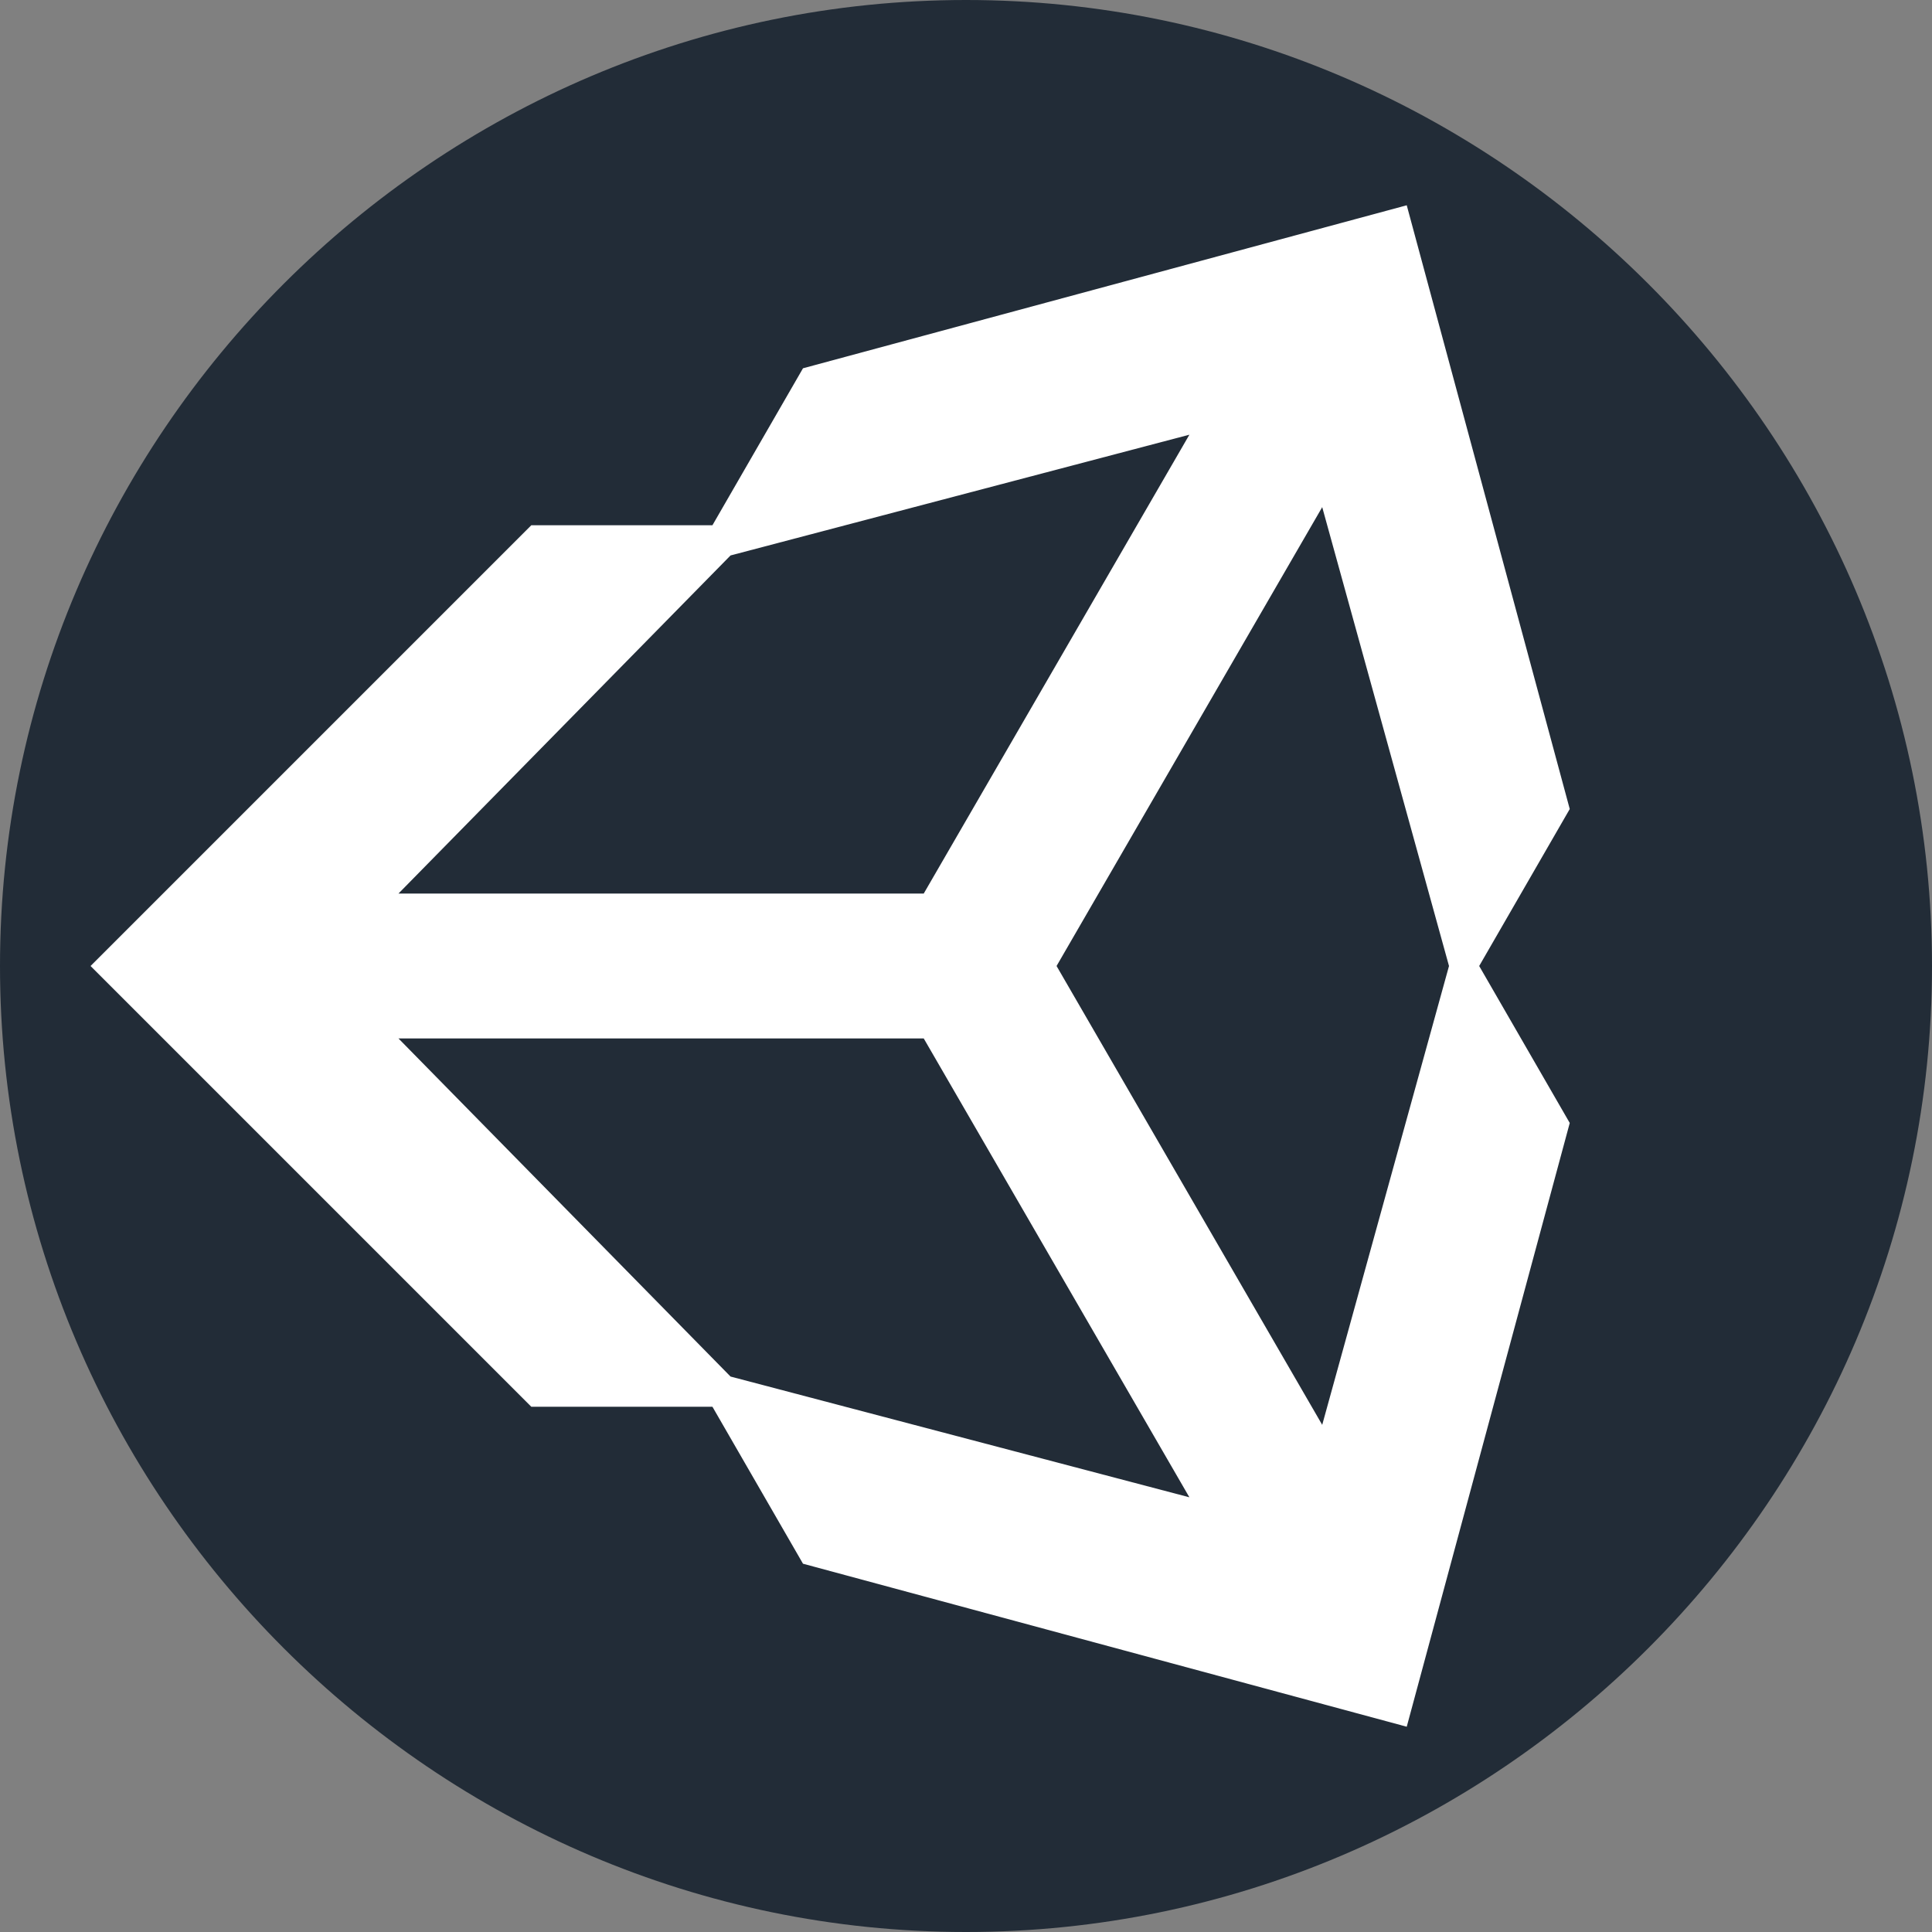 <?xml version="1.0" encoding="utf-8"?>
<!-- Generator: Adobe Illustrator 26.3.1, SVG Export Plug-In . SVG Version: 6.00 Build 0)  -->
<svg version="1.1" id="Layer_1" xmlns="http://www.w3.org/2000/svg" xmlns:xlink="http://www.w3.org/1999/xlink" x="0px" y="0px"
	 viewBox="0 0 32 32" style="enable-background:new 0 0 32 32;" xml:space="preserve">
<rect x="0" y="0" width="32" height="32" fill="#808080" stroke="none"/>
<style type="text/css">
	.st0{fill-rule:evenodd;clip-rule:evenodd;fill:#222C37;}
	.st1{fill:#FFFFFF;}
</style>
<path class="st0" d="M16,32c8.8,0,16-7.2,16-16c0-8.8-7.2-16-16-16C7.2,0,0,7.2,0,16C0,24.8,7.2,32,16,32z"/>
<g>
	<path class="st1" d="M17.5,16l4.4-7.6L24,16l-2.1,7.6L17.5,16L17.5,16z M15.3,17.2l4.4,7.6l-7.6-2l-5.5-5.6H15.3L15.3,17.2z
		 M19.7,7.2l-4.4,7.6H6.6l5.5-5.6L19.7,7.2L19.7,7.2z M26,13.4l-2.7-10l-10,2.7l-1.5,2.6l-3,0L1.5,16l7.3,7.3h0l3,0l1.5,2.6l10,2.7
		l2.7-10L24.5,16L26,13.4L26,13.4z"/>
</g>
</svg>
